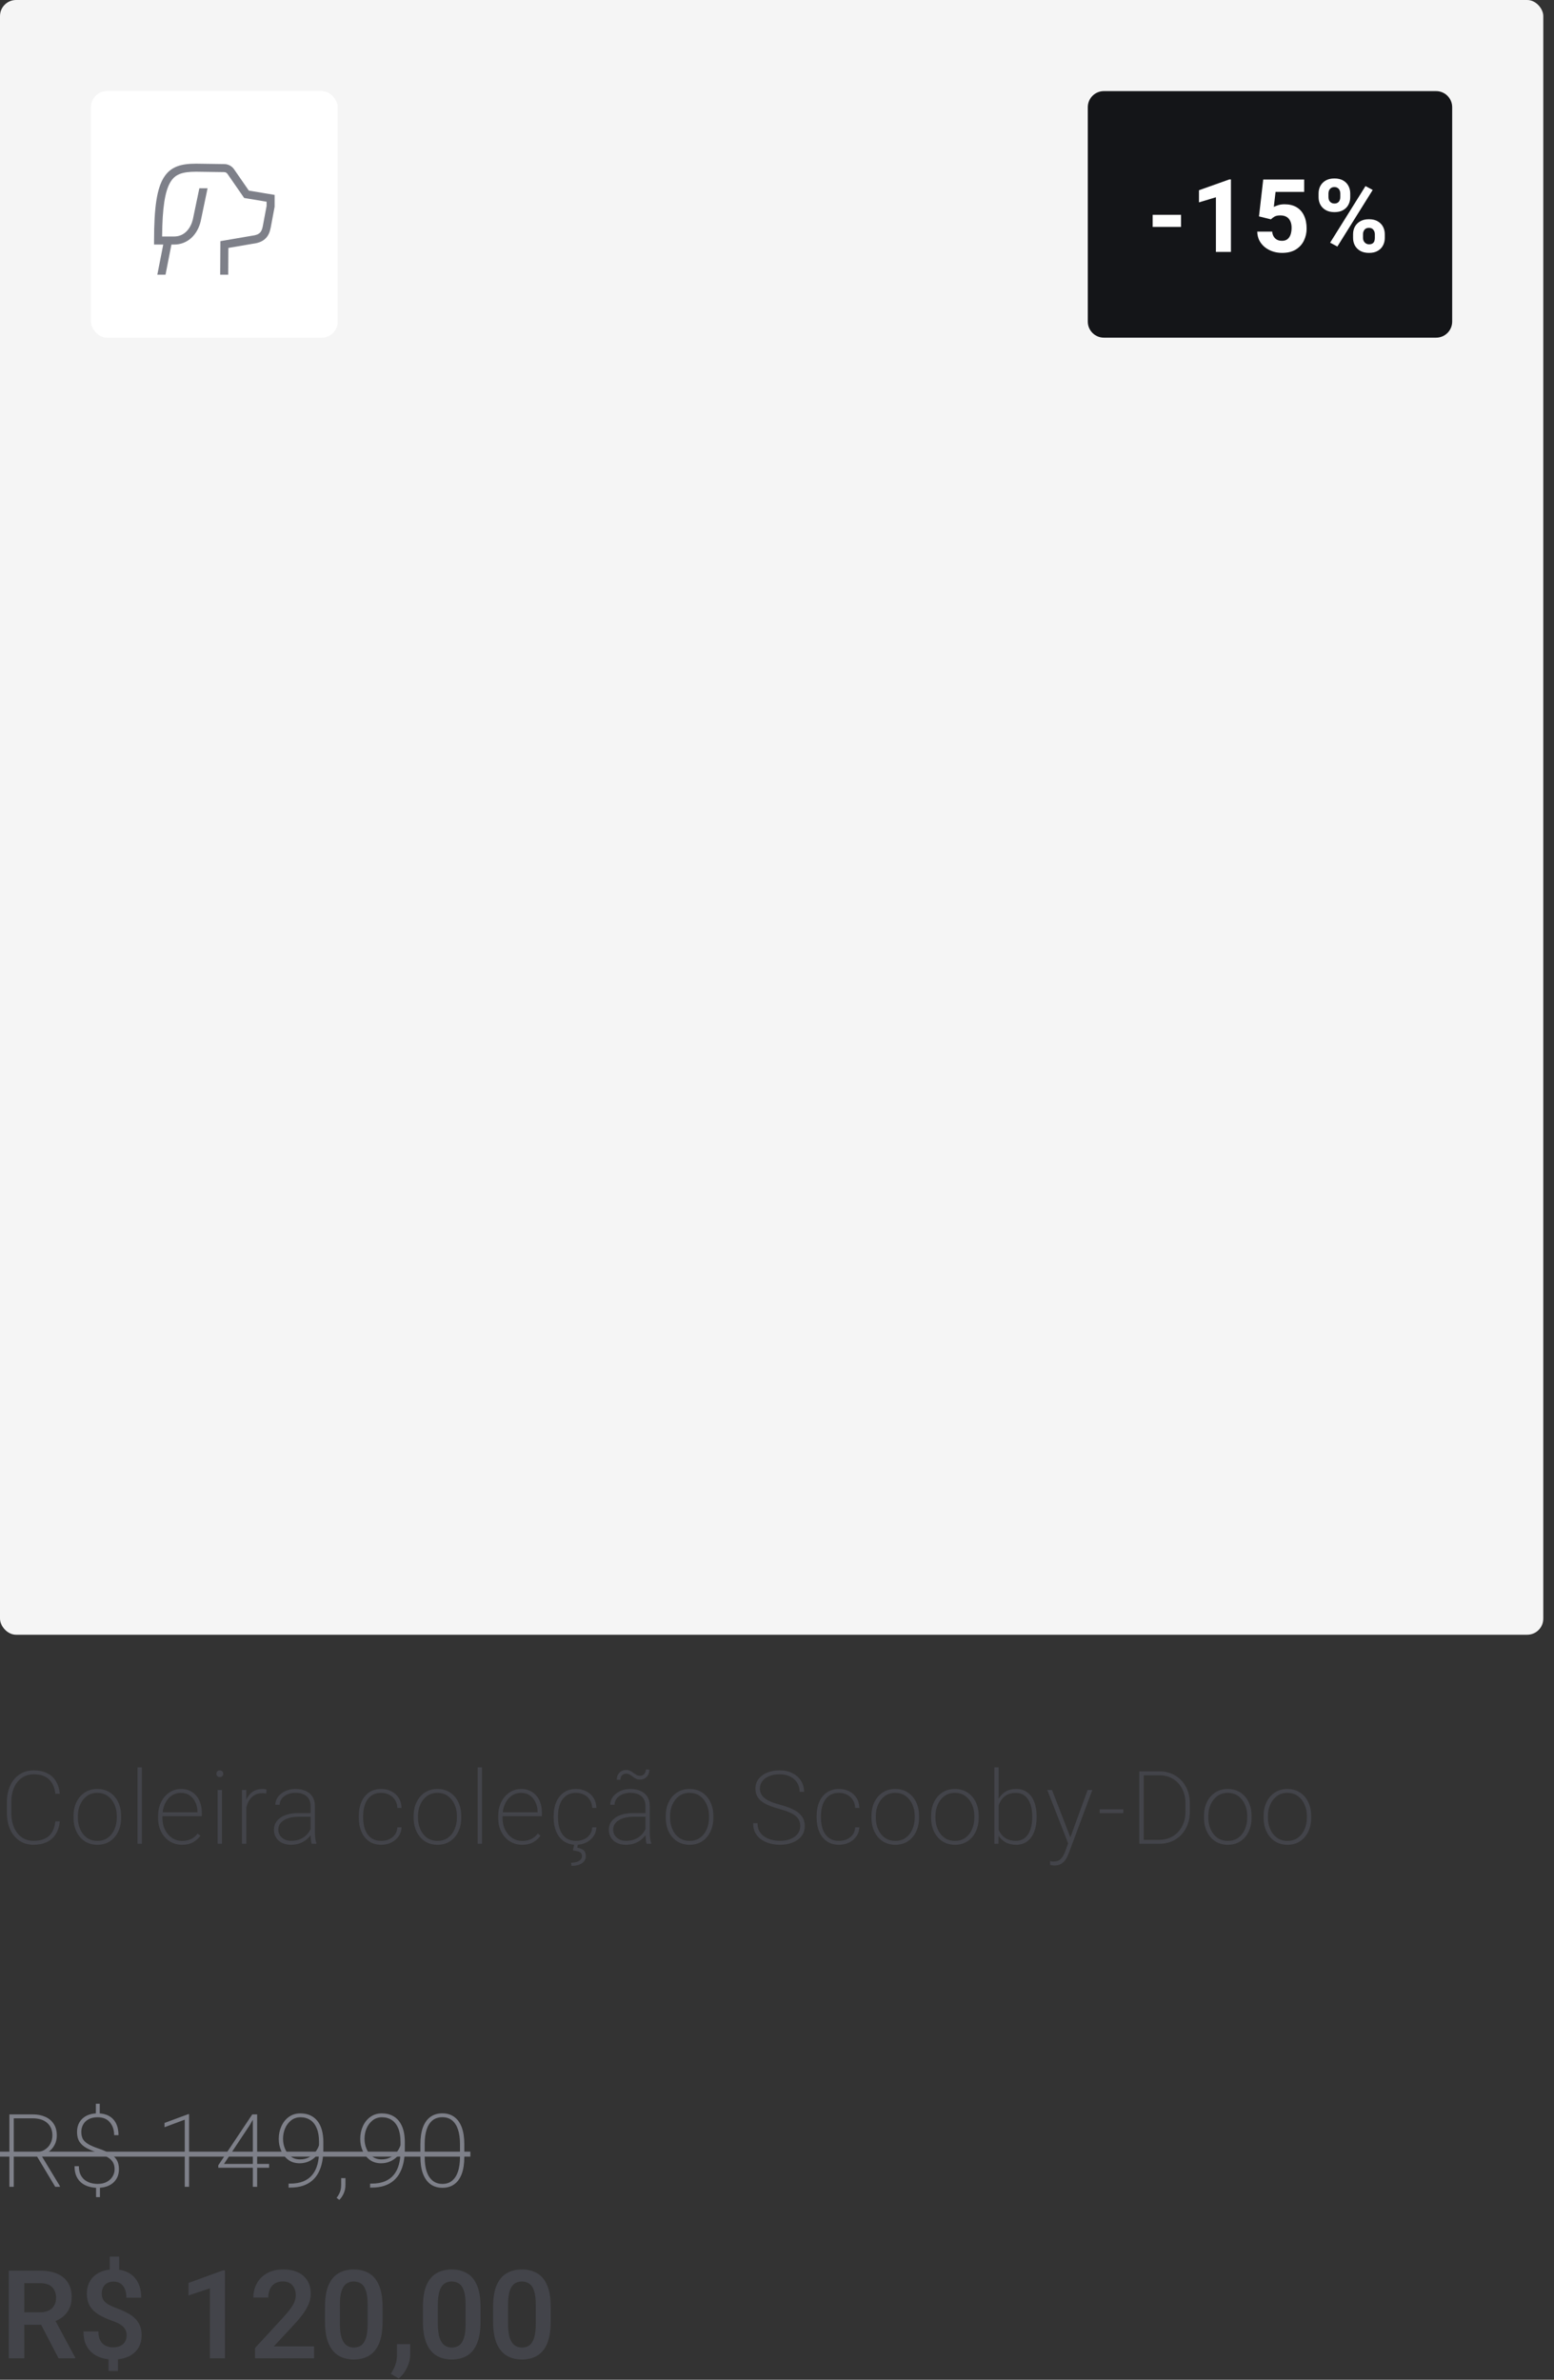 <svg width="290" height="444" viewBox="0 0 290 444" fill="none" xmlns="http://www.w3.org/2000/svg">
<rect x="0" y="0" width="290" height="444" fill="#333333" stroke="none"/>
<rect width="288" height="305" rx="3" fill="#F5F5F5"/>
<path d="M11.161 339.825C11.068 340.765 10.814 341.56 10.4 342.209C9.986 342.859 9.429 343.351 8.73 343.685C8.037 344.019 7.215 344.186 6.262 344.186C5.254 344.186 4.376 343.935 3.627 343.434C2.885 342.933 2.307 342.231 1.893 341.328C1.484 340.425 1.28 339.374 1.28 338.174V336.318C1.28 335.118 1.484 334.07 1.893 333.173C2.307 332.27 2.891 331.568 3.646 331.067C4.401 330.56 5.288 330.307 6.309 330.307C7.236 330.307 8.047 330.474 8.739 330.808C9.438 331.135 9.992 331.624 10.4 332.273C10.814 332.923 11.068 333.721 11.161 334.667H10.335C10.199 333.498 9.797 332.601 9.129 331.977C8.467 331.352 7.527 331.04 6.309 331.04C5.455 331.04 4.713 331.259 4.082 331.698C3.451 332.137 2.963 332.75 2.616 333.535C2.276 334.321 2.106 335.242 2.106 336.3V338.174C2.106 339.213 2.273 340.131 2.607 340.929C2.947 341.721 3.426 342.339 4.045 342.785C4.67 343.23 5.409 343.453 6.262 343.453C7.079 343.453 7.771 343.323 8.34 343.063C8.916 342.797 9.367 342.395 9.695 341.857C10.029 341.319 10.242 340.642 10.335 339.825H11.161ZM13.725 338.805C13.725 337.827 13.911 336.962 14.282 336.207C14.653 335.452 15.169 334.859 15.831 334.426C16.499 333.993 17.275 333.776 18.16 333.776C19.057 333.776 19.836 333.993 20.498 334.426C21.166 334.859 21.682 335.452 22.047 336.207C22.418 336.962 22.604 337.827 22.604 338.805V339.157C22.604 340.128 22.418 340.994 22.047 341.755C21.682 342.516 21.169 343.112 20.507 343.545C19.845 343.972 19.069 344.186 18.178 344.186C17.288 344.186 16.509 343.972 15.841 343.545C15.172 343.112 14.653 342.516 14.282 341.755C13.911 340.994 13.725 340.128 13.725 339.157V338.805ZM14.532 339.157C14.532 339.918 14.675 340.626 14.959 341.282C15.244 341.937 15.655 342.466 16.193 342.868C16.737 343.264 17.399 343.462 18.178 343.462C18.951 343.462 19.607 343.264 20.145 342.868C20.683 342.466 21.091 341.937 21.37 341.282C21.654 340.626 21.797 339.918 21.797 339.157V338.805C21.797 338.05 21.654 337.348 21.37 336.699C21.085 336.043 20.674 335.514 20.136 335.112C19.598 334.704 18.939 334.5 18.16 334.5C17.393 334.5 16.737 334.704 16.193 335.112C15.655 335.514 15.244 336.043 14.959 336.699C14.675 337.348 14.532 338.05 14.532 338.805V339.157ZM26.476 344H25.669V329.75H26.476V344ZM33.958 344.186C33.117 344.186 32.359 343.975 31.685 343.555C31.011 343.128 30.479 342.54 30.089 341.792C29.7 341.044 29.505 340.19 29.505 339.231V338.823C29.505 337.821 29.7 336.94 30.089 336.179C30.479 335.418 30.995 334.828 31.639 334.407C32.288 333.987 32.996 333.776 33.763 333.776C34.561 333.776 35.251 333.965 35.832 334.342C36.42 334.72 36.871 335.242 37.187 335.91C37.502 336.572 37.66 337.342 37.66 338.22V338.851H30.006V338.127H36.853V338.007C36.846 337.388 36.72 336.813 36.472 336.281C36.231 335.749 35.882 335.319 35.424 334.992C34.972 334.664 34.419 334.5 33.763 334.5C33.083 334.5 32.483 334.689 31.963 335.066C31.444 335.443 31.039 335.96 30.748 336.615C30.457 337.265 30.312 338.001 30.312 338.823V339.231C30.312 340.017 30.47 340.731 30.785 341.375C31.107 342.012 31.543 342.522 32.093 342.905C32.644 343.283 33.275 343.471 33.986 343.471C34.567 343.471 35.096 343.369 35.572 343.165C36.055 342.961 36.491 342.605 36.88 342.098L37.4 342.488C37.072 342.964 36.63 343.366 36.073 343.694C35.517 344.022 34.812 344.186 33.958 344.186ZM41.421 344H40.614V333.962H41.421V344ZM40.382 330.947C40.382 330.767 40.441 330.616 40.558 330.492C40.676 330.368 40.831 330.307 41.022 330.307C41.208 330.307 41.359 330.368 41.477 330.492C41.6 330.616 41.662 330.767 41.662 330.947C41.662 331.114 41.6 331.259 41.477 331.383C41.359 331.5 41.208 331.559 41.022 331.559C40.831 331.559 40.676 331.5 40.558 331.383C40.441 331.259 40.382 331.114 40.382 330.947ZM45.962 344H45.155V333.962H45.953L45.962 335.669V344ZM49.691 334.611C49.58 334.593 49.466 334.58 49.348 334.574C49.237 334.562 49.119 334.556 48.995 334.556C48.297 334.556 47.715 334.732 47.251 335.084C46.788 335.431 46.435 335.901 46.194 336.495C45.959 337.082 45.835 337.735 45.823 338.452L45.452 338.545C45.452 337.636 45.578 336.822 45.832 336.105C46.092 335.388 46.484 334.822 47.01 334.407C47.536 333.987 48.204 333.776 49.014 333.776C49.156 333.776 49.292 333.789 49.422 333.813C49.552 333.832 49.654 333.857 49.728 333.888L49.691 334.611ZM57.962 336.977C57.962 336.198 57.717 335.589 57.229 335.149C56.74 334.71 56.041 334.491 55.132 334.491C54.575 334.491 54.071 334.59 53.62 334.788C53.174 334.986 52.825 335.255 52.571 335.595C52.318 335.935 52.191 336.312 52.191 336.727L51.384 336.717C51.384 336.204 51.542 335.725 51.857 335.279C52.179 334.834 52.624 334.472 53.193 334.194C53.762 333.916 54.418 333.776 55.16 333.776C55.865 333.776 56.489 333.897 57.034 334.138C57.578 334.373 58.002 334.729 58.305 335.205C58.614 335.681 58.769 336.278 58.769 336.996V341.94C58.769 342.293 58.793 342.655 58.843 343.026C58.892 343.391 58.96 343.681 59.047 343.898V344H58.166C58.098 343.771 58.045 343.487 58.008 343.146C57.977 342.806 57.962 342.475 57.962 342.154V336.977ZM58.221 338.962H55.828C54.609 338.962 53.654 339.182 52.961 339.621C52.275 340.06 51.931 340.642 51.931 341.365C51.931 341.94 52.151 342.432 52.59 342.84C53.035 343.249 53.623 343.453 54.353 343.453C55.014 343.453 55.599 343.338 56.106 343.109C56.613 342.874 57.037 342.559 57.377 342.163C57.723 341.767 57.974 341.316 58.129 340.809L58.481 341.356C58.382 341.684 58.221 342.015 57.999 342.349C57.776 342.676 57.488 342.979 57.136 343.258C56.789 343.536 56.378 343.762 55.902 343.935C55.432 344.102 54.894 344.186 54.288 344.186C53.651 344.186 53.094 344.068 52.618 343.833C52.142 343.592 51.773 343.261 51.514 342.84C51.254 342.414 51.124 341.934 51.124 341.402C51.124 340.456 51.532 339.698 52.349 339.129C53.171 338.56 54.3 338.276 55.735 338.276H58.203L58.221 338.962ZM71.153 343.462C71.648 343.462 72.115 343.372 72.554 343.193C72.999 343.007 73.367 342.726 73.658 342.349C73.954 341.971 74.121 341.498 74.159 340.929H74.938C74.907 341.585 74.715 342.157 74.363 342.646C74.01 343.134 73.552 343.514 72.99 343.787C72.433 344.053 71.821 344.186 71.153 344.186C70.25 344.186 69.486 343.969 68.861 343.536C68.237 343.097 67.763 342.5 67.442 341.746C67.12 340.991 66.959 340.134 66.959 339.176V338.786C66.959 337.821 67.12 336.965 67.442 336.216C67.763 335.462 68.234 334.868 68.852 334.435C69.477 333.996 70.237 333.776 71.134 333.776C71.821 333.776 72.445 333.916 73.008 334.194C73.571 334.466 74.026 334.868 74.372 335.4C74.718 335.926 74.907 336.563 74.938 337.311H74.159C74.128 336.705 73.97 336.195 73.686 335.78C73.407 335.36 73.042 335.041 72.591 334.825C72.145 334.608 71.66 334.5 71.134 334.5C70.349 334.5 69.706 334.698 69.204 335.094C68.71 335.483 68.345 336.003 68.11 336.652C67.881 337.302 67.766 338.013 67.766 338.786V339.176C67.766 339.949 67.881 340.663 68.11 341.319C68.345 341.968 68.71 342.488 69.204 342.877C69.706 343.267 70.355 343.462 71.153 343.462ZM77.196 338.805C77.196 337.827 77.382 336.962 77.753 336.207C78.124 335.452 78.641 334.859 79.302 334.426C79.97 333.993 80.746 333.776 81.631 333.776C82.528 333.776 83.307 333.993 83.969 334.426C84.637 334.859 85.153 335.452 85.518 336.207C85.889 336.962 86.075 337.827 86.075 338.805V339.157C86.075 340.128 85.889 340.994 85.518 341.755C85.153 342.516 84.64 343.112 83.978 343.545C83.316 343.972 82.54 344.186 81.65 344.186C80.759 344.186 79.98 343.972 79.312 343.545C78.644 343.112 78.124 342.516 77.753 341.755C77.382 340.994 77.196 340.128 77.196 339.157V338.805ZM78.004 339.157C78.004 339.918 78.146 340.626 78.43 341.282C78.715 341.937 79.126 342.466 79.664 342.868C80.208 343.264 80.87 343.462 81.65 343.462C82.423 343.462 83.078 343.264 83.616 342.868C84.154 342.466 84.563 341.937 84.841 341.282C85.125 340.626 85.268 339.918 85.268 339.157V338.805C85.268 338.05 85.125 337.348 84.841 336.699C84.556 336.043 84.145 335.514 83.607 335.112C83.069 334.704 82.41 334.5 81.631 334.5C80.864 334.5 80.208 334.704 79.664 335.112C79.126 335.514 78.715 336.043 78.43 336.699C78.146 337.348 78.004 338.05 78.004 338.805V339.157ZM89.948 344H89.14V329.75H89.948V344ZM97.429 344.186C96.588 344.186 95.83 343.975 95.156 343.555C94.482 343.128 93.95 342.54 93.561 341.792C93.171 341.044 92.976 340.19 92.976 339.231V338.823C92.976 337.821 93.171 336.94 93.561 336.179C93.95 335.418 94.467 334.828 95.11 334.407C95.759 333.987 96.467 333.776 97.234 333.776C98.032 333.776 98.722 333.965 99.303 334.342C99.891 334.72 100.342 335.242 100.658 335.91C100.973 336.572 101.131 337.342 101.131 338.22V338.851H93.477V338.127H100.324V338.007C100.318 337.388 100.191 336.813 99.943 336.281C99.702 335.749 99.353 335.319 98.895 334.992C98.444 334.664 97.89 334.5 97.234 334.5C96.554 334.5 95.954 334.689 95.434 335.066C94.915 335.443 94.51 335.96 94.219 336.615C93.928 337.265 93.783 338.001 93.783 338.823V339.231C93.783 340.017 93.941 340.731 94.256 341.375C94.578 342.012 95.014 342.522 95.564 342.905C96.115 343.283 96.746 343.471 97.457 343.471C98.038 343.471 98.567 343.369 99.043 343.165C99.526 342.961 99.962 342.605 100.352 342.098L100.871 342.488C100.543 342.964 100.101 343.366 99.544 343.694C98.988 344.022 98.283 344.186 97.429 344.186ZM107.518 343.462C108.013 343.462 108.479 343.372 108.919 343.193C109.364 343.007 109.732 342.726 110.023 342.349C110.319 341.971 110.486 341.498 110.524 340.929H111.303C111.272 341.585 111.08 342.157 110.728 342.646C110.375 343.134 109.917 343.514 109.355 343.787C108.798 344.053 108.186 344.186 107.518 344.186C106.615 344.186 105.851 343.969 105.226 343.536C104.602 343.097 104.128 342.5 103.807 341.746C103.485 340.991 103.324 340.134 103.324 339.176V338.786C103.324 337.821 103.485 336.965 103.807 336.216C104.128 335.462 104.598 334.868 105.217 334.435C105.842 333.996 106.602 333.776 107.499 333.776C108.186 333.776 108.81 333.916 109.373 334.194C109.936 334.466 110.391 334.868 110.737 335.4C111.083 335.926 111.272 336.563 111.303 337.311H110.524C110.493 336.705 110.335 336.195 110.05 335.78C109.772 335.36 109.407 335.041 108.956 334.825C108.51 334.608 108.025 334.5 107.499 334.5C106.714 334.5 106.07 334.698 105.569 335.094C105.075 335.483 104.71 336.003 104.475 336.652C104.246 337.302 104.132 338.013 104.132 338.786V339.176C104.132 339.949 104.246 340.663 104.475 341.319C104.71 341.968 105.075 342.488 105.569 342.877C106.07 343.267 106.72 343.462 107.518 343.462ZM107.842 344.093L107.731 344.742C108.133 344.792 108.498 344.928 108.826 345.15C109.154 345.373 109.318 345.763 109.318 346.319C109.318 346.864 109.079 347.3 108.603 347.627C108.133 347.961 107.478 348.128 106.636 348.128L106.571 347.544C106.893 347.544 107.208 347.501 107.518 347.414C107.827 347.334 108.084 347.204 108.288 347.024C108.498 346.845 108.603 346.613 108.603 346.329C108.603 345.945 108.461 345.682 108.176 345.54C107.898 345.404 107.478 345.305 106.915 345.243L107.165 344.093H107.842ZM120.454 336.977C120.454 336.198 120.21 335.589 119.722 335.149C119.233 334.71 118.534 334.491 117.625 334.491C117.068 334.491 116.564 334.59 116.113 334.788C115.667 334.986 115.318 335.255 115.064 335.595C114.811 335.935 114.684 336.312 114.684 336.727L113.877 336.717C113.877 336.204 114.035 335.725 114.35 335.279C114.672 334.834 115.117 334.472 115.686 334.194C116.255 333.916 116.91 333.776 117.653 333.776C118.358 333.776 118.982 333.897 119.527 334.138C120.071 334.373 120.495 334.729 120.798 335.205C121.107 335.681 121.262 336.278 121.262 336.996V341.94C121.262 342.293 121.286 342.655 121.336 343.026C121.385 343.391 121.453 343.681 121.54 343.898V344H120.659C120.591 343.771 120.538 343.487 120.501 343.146C120.47 342.806 120.454 342.475 120.454 342.154V336.977ZM120.714 338.962H118.321C117.102 338.962 116.147 339.182 115.454 339.621C114.767 340.06 114.424 340.642 114.424 341.365C114.424 341.94 114.644 342.432 115.083 342.84C115.528 343.249 116.116 343.453 116.846 343.453C117.507 343.453 118.092 343.338 118.599 343.109C119.106 342.874 119.53 342.559 119.87 342.163C120.216 341.767 120.467 341.316 120.621 340.809L120.974 341.356C120.875 341.684 120.714 342.015 120.492 342.349C120.269 342.676 119.981 342.979 119.629 343.258C119.282 343.536 118.871 343.762 118.395 343.935C117.925 344.102 117.387 344.186 116.781 344.186C116.144 344.186 115.587 344.068 115.111 343.833C114.634 343.592 114.266 343.261 114.007 342.84C113.747 342.414 113.617 341.934 113.617 341.402C113.617 340.456 114.025 339.698 114.842 339.129C115.664 338.56 116.793 338.276 118.228 338.276H120.696L120.714 338.962ZM121.187 330.167C121.187 330.539 121.11 330.863 120.955 331.142C120.807 331.414 120.603 331.63 120.343 331.791C120.083 331.946 119.793 332.023 119.471 332.023C119.137 332.023 118.862 331.967 118.645 331.856C118.435 331.745 118.243 331.618 118.07 331.476C117.903 331.333 117.724 331.207 117.532 331.095C117.347 330.984 117.118 330.928 116.846 330.928C116.549 330.928 116.295 331.027 116.085 331.225C115.881 331.417 115.779 331.695 115.779 332.06L115.101 332.042C115.101 331.677 115.179 331.358 115.333 331.086C115.488 330.814 115.695 330.604 115.955 330.455C116.215 330.307 116.505 330.232 116.827 330.232C117.136 330.232 117.399 330.288 117.616 330.399C117.832 330.505 118.03 330.631 118.209 330.78C118.395 330.922 118.584 331.049 118.775 331.16C118.967 331.265 119.19 331.318 119.443 331.318C119.74 331.318 119.994 331.213 120.204 331.002C120.414 330.792 120.519 330.505 120.519 330.14L121.187 330.167ZM124.244 338.805C124.244 337.827 124.429 336.962 124.8 336.207C125.171 335.452 125.688 334.859 126.35 334.426C127.018 333.993 127.794 333.776 128.678 333.776C129.575 333.776 130.354 333.993 131.016 334.426C131.684 334.859 132.201 335.452 132.565 336.207C132.937 336.962 133.122 337.827 133.122 338.805V339.157C133.122 340.128 132.937 340.994 132.565 341.755C132.201 342.516 131.687 343.112 131.025 343.545C130.364 343.972 129.587 344.186 128.697 344.186C127.806 344.186 127.027 343.972 126.359 343.545C125.691 343.112 125.171 342.516 124.8 341.755C124.429 340.994 124.244 340.128 124.244 339.157V338.805ZM125.051 339.157C125.051 339.918 125.193 340.626 125.478 341.282C125.762 341.937 126.173 342.466 126.711 342.868C127.256 343.264 127.918 343.462 128.697 343.462C129.47 343.462 130.126 343.264 130.664 342.868C131.202 342.466 131.61 341.937 131.888 341.282C132.173 340.626 132.315 339.918 132.315 339.157V338.805C132.315 338.05 132.173 337.348 131.888 336.699C131.604 336.043 131.192 335.514 130.654 335.112C130.116 334.704 129.458 334.5 128.678 334.5C127.911 334.5 127.256 334.704 126.711 335.112C126.173 335.514 125.762 336.043 125.478 336.699C125.193 337.348 125.051 338.05 125.051 338.805V339.157ZM149.338 340.716C149.338 340.184 149.214 339.729 148.967 339.352C148.725 338.969 148.317 338.632 147.742 338.341C147.167 338.044 146.391 337.763 145.413 337.497C144.733 337.305 144.118 337.101 143.567 336.884C143.023 336.662 142.556 336.408 142.166 336.124C141.783 335.833 141.489 335.493 141.285 335.103C141.081 334.707 140.979 334.24 140.979 333.702C140.979 333.009 141.174 332.41 141.563 331.902C141.953 331.395 142.488 331.002 143.168 330.724C143.849 330.446 144.622 330.307 145.488 330.307C146.397 330.307 147.192 330.48 147.872 330.826C148.558 331.173 149.093 331.649 149.477 332.255C149.86 332.855 150.052 333.541 150.052 334.314H149.226C149.226 333.69 149.075 333.13 148.772 332.635C148.469 332.14 148.039 331.751 147.482 331.466C146.926 331.182 146.261 331.04 145.488 331.04C144.69 331.04 144.016 331.163 143.465 331.411C142.921 331.652 142.507 331.973 142.222 332.375C141.944 332.771 141.805 333.207 141.805 333.684C141.805 334.135 141.919 334.543 142.148 334.908C142.377 335.273 142.769 335.607 143.326 335.91C143.889 336.207 144.668 336.485 145.664 336.745C146.585 336.993 147.383 337.283 148.057 337.617C148.732 337.945 149.251 338.356 149.616 338.851C149.987 339.34 150.173 339.955 150.173 340.697C150.173 341.433 149.969 342.064 149.56 342.59C149.152 343.109 148.599 343.505 147.9 343.777C147.207 344.049 146.428 344.186 145.562 344.186C144.974 344.186 144.384 344.114 143.79 343.972C143.196 343.824 142.655 343.592 142.166 343.276C141.678 342.961 141.285 342.547 140.988 342.033C140.691 341.52 140.543 340.895 140.543 340.159H141.369C141.369 340.784 141.495 341.306 141.749 341.727C142.002 342.148 142.336 342.485 142.751 342.738C143.165 342.992 143.617 343.174 144.105 343.286C144.6 343.397 145.086 343.453 145.562 343.453C146.31 343.453 146.966 343.338 147.529 343.109C148.098 342.874 148.54 342.553 148.855 342.145C149.177 341.736 149.338 341.26 149.338 340.716ZM156.587 343.462C157.082 343.462 157.549 343.372 157.988 343.193C158.434 343.007 158.802 342.726 159.092 342.349C159.389 341.971 159.556 341.498 159.593 340.929H160.373C160.342 341.585 160.15 342.157 159.797 342.646C159.445 343.134 158.987 343.514 158.424 343.787C157.868 344.053 157.255 344.186 156.587 344.186C155.684 344.186 154.921 343.969 154.296 343.536C153.671 343.097 153.198 342.5 152.877 341.746C152.555 340.991 152.394 340.134 152.394 339.176V338.786C152.394 337.821 152.555 336.965 152.877 336.216C153.198 335.462 153.668 334.868 154.287 334.435C154.911 333.996 155.672 333.776 156.569 333.776C157.255 333.776 157.88 333.916 158.443 334.194C159.006 334.466 159.46 334.868 159.807 335.4C160.153 335.926 160.342 336.563 160.373 337.311H159.593C159.562 336.705 159.405 336.195 159.12 335.78C158.842 335.36 158.477 335.041 158.025 334.825C157.58 334.608 157.095 334.5 156.569 334.5C155.783 334.5 155.14 334.698 154.639 335.094C154.144 335.483 153.78 336.003 153.544 336.652C153.316 337.302 153.201 338.013 153.201 338.786V339.176C153.201 339.949 153.316 340.663 153.544 341.319C153.78 341.968 154.144 342.488 154.639 342.877C155.14 343.267 155.79 343.462 156.587 343.462ZM162.631 338.805C162.631 337.827 162.817 336.962 163.188 336.207C163.559 335.452 164.075 334.859 164.737 334.426C165.405 333.993 166.181 333.776 167.066 333.776C167.962 333.776 168.742 333.993 169.404 334.426C170.072 334.859 170.588 335.452 170.953 336.207C171.324 336.962 171.51 337.827 171.51 338.805V339.157C171.51 340.128 171.324 340.994 170.953 341.755C170.588 342.516 170.075 343.112 169.413 343.545C168.751 343.972 167.975 344.186 167.084 344.186C166.194 344.186 165.414 343.972 164.746 343.545C164.078 343.112 163.559 342.516 163.188 341.755C162.817 340.994 162.631 340.128 162.631 339.157V338.805ZM163.438 339.157C163.438 339.918 163.58 340.626 163.865 341.282C164.149 341.937 164.561 342.466 165.099 342.868C165.643 343.264 166.305 343.462 167.084 343.462C167.857 343.462 168.513 343.264 169.051 342.868C169.589 342.466 169.997 341.937 170.276 341.282C170.56 340.626 170.702 339.918 170.702 339.157V338.805C170.702 338.05 170.56 337.348 170.276 336.699C169.991 336.043 169.58 335.514 169.042 335.112C168.504 334.704 167.845 334.5 167.066 334.5C166.299 334.5 165.643 334.704 165.099 335.112C164.561 335.514 164.149 336.043 163.865 336.699C163.58 337.348 163.438 338.05 163.438 338.805V339.157ZM173.759 338.805C173.759 337.827 173.944 336.962 174.315 336.207C174.686 335.452 175.203 334.859 175.865 334.426C176.533 333.993 177.309 333.776 178.193 333.776C179.09 333.776 179.869 333.993 180.531 334.426C181.199 334.859 181.716 335.452 182.08 336.207C182.452 336.962 182.637 337.827 182.637 338.805V339.157C182.637 340.128 182.452 340.994 182.08 341.755C181.716 342.516 181.202 343.112 180.54 343.545C179.879 343.972 179.102 344.186 178.212 344.186C177.321 344.186 176.542 343.972 175.874 343.545C175.206 343.112 174.686 342.516 174.315 341.755C173.944 340.994 173.759 340.128 173.759 339.157V338.805ZM174.566 339.157C174.566 339.918 174.708 340.626 174.993 341.282C175.277 341.937 175.688 342.466 176.226 342.868C176.771 343.264 177.433 343.462 178.212 343.462C178.985 343.462 179.641 343.264 180.179 342.868C180.717 342.466 181.125 341.937 181.403 341.282C181.688 340.626 181.83 339.918 181.83 339.157V338.805C181.83 338.05 181.688 337.348 181.403 336.699C181.119 336.043 180.707 335.514 180.169 335.112C179.631 334.704 178.973 334.5 178.193 334.5C177.426 334.5 176.771 334.704 176.226 335.112C175.688 335.514 175.277 336.043 174.993 336.699C174.708 337.348 174.566 338.05 174.566 338.805V339.157ZM186.361 329.75V342.052L186.334 344H185.564V329.75H186.361ZM193.449 339.074C193.449 340.088 193.301 340.979 193.004 341.746C192.707 342.513 192.274 343.112 191.705 343.545C191.136 343.972 190.453 344.186 189.655 344.186C188.876 344.186 188.211 344.034 187.66 343.731C187.11 343.422 186.671 343.007 186.343 342.488C186.021 341.968 185.808 341.39 185.703 340.753V337.45C185.839 336.733 186.071 336.099 186.399 335.548C186.726 334.998 187.156 334.565 187.688 334.25C188.226 333.934 188.876 333.776 189.636 333.776C190.447 333.776 191.133 333.984 191.696 334.398C192.265 334.812 192.698 335.403 192.995 336.17C193.298 336.931 193.449 337.834 193.449 338.879V339.074ZM192.633 338.879C192.633 338.044 192.522 337.299 192.299 336.643C192.082 335.981 191.745 335.462 191.288 335.084C190.836 334.701 190.252 334.509 189.534 334.509C188.953 334.509 188.461 334.605 188.059 334.797C187.663 334.989 187.336 335.239 187.076 335.548C186.822 335.851 186.624 336.179 186.482 336.532C186.34 336.884 186.235 337.218 186.167 337.534V340.744C186.272 341.232 186.463 341.681 186.742 342.089C187.02 342.497 187.391 342.828 187.855 343.082C188.319 343.329 188.885 343.453 189.553 343.453C190.258 343.453 190.836 343.261 191.288 342.877C191.745 342.494 192.082 341.974 192.299 341.319C192.522 340.663 192.633 339.915 192.633 339.074V338.879ZM202.972 333.962H203.844L199.493 345.642C199.406 345.859 199.301 346.106 199.178 346.384C199.054 346.663 198.89 346.929 198.686 347.182C198.488 347.436 198.231 347.643 197.916 347.804C197.607 347.971 197.223 348.054 196.765 348.054C196.691 348.054 196.602 348.048 196.496 348.036C196.391 348.023 196.289 348.008 196.19 347.989C196.091 347.977 196.017 347.961 195.968 347.943L195.958 347.247C196.039 347.266 196.147 347.281 196.283 347.293C196.425 347.312 196.524 347.321 196.58 347.321C197.192 347.321 197.659 347.151 197.981 346.811C198.309 346.471 198.578 346.004 198.788 345.41L199.669 343.017L202.972 333.962ZM199.818 342.998L200.04 343.824L199.437 344.195L195.439 333.962H196.32L199.818 342.998ZM209.628 338.285H205.221V337.571H209.628V338.285ZM213.157 344L213.176 343.267H216.33C217.301 343.267 218.152 343.041 218.881 342.59C219.617 342.138 220.193 341.517 220.607 340.725C221.021 339.927 221.229 339.009 221.229 337.97V336.495C221.229 335.449 221.021 334.534 220.607 333.749C220.193 332.957 219.621 332.338 218.891 331.893C218.161 331.448 217.32 331.225 216.367 331.225H213.102V330.492H216.367C217.462 330.492 218.436 330.746 219.29 331.253C220.143 331.754 220.814 332.456 221.303 333.359C221.798 334.262 222.045 335.316 222.045 336.522V337.97C222.045 339.176 221.798 340.23 221.303 341.133C220.814 342.036 220.14 342.741 219.28 343.249C218.427 343.75 217.443 344 216.33 344H213.157ZM213.436 344H212.61V330.492H213.436V344ZM224.684 338.805C224.684 337.827 224.869 336.962 225.241 336.207C225.612 335.452 226.128 334.859 226.79 334.426C227.458 333.993 228.234 333.776 229.118 333.776C230.015 333.776 230.795 333.993 231.456 334.426C232.124 334.859 232.641 335.452 233.006 336.207C233.377 336.962 233.562 337.827 233.562 338.805V339.157C233.562 340.128 233.377 340.994 233.006 341.755C232.641 342.516 232.127 343.112 231.466 343.545C230.804 343.972 230.028 344.186 229.137 344.186C228.246 344.186 227.467 343.972 226.799 343.545C226.131 343.112 225.612 342.516 225.241 341.755C224.869 340.994 224.684 340.128 224.684 339.157V338.805ZM225.491 339.157C225.491 339.918 225.633 340.626 225.918 341.282C226.202 341.937 226.614 342.466 227.152 342.868C227.696 343.264 228.358 343.462 229.137 343.462C229.91 343.462 230.566 343.264 231.104 342.868C231.642 342.466 232.05 341.937 232.328 341.282C232.613 340.626 232.755 339.918 232.755 339.157V338.805C232.755 338.05 232.613 337.348 232.328 336.699C232.044 336.043 231.633 335.514 231.095 335.112C230.556 334.704 229.898 334.5 229.118 334.5C228.352 334.5 227.696 334.704 227.152 335.112C226.614 335.514 226.202 336.043 225.918 336.699C225.633 337.348 225.491 338.05 225.491 338.805V339.157ZM235.812 338.805C235.812 337.827 235.997 336.962 236.368 336.207C236.739 335.452 237.256 334.859 237.917 334.426C238.585 333.993 239.362 333.776 240.246 333.776C241.143 333.776 241.922 333.993 242.584 334.426C243.252 334.859 243.768 335.452 244.133 336.207C244.504 336.962 244.69 337.827 244.69 338.805V339.157C244.69 340.128 244.504 340.994 244.133 341.755C243.768 342.516 243.255 343.112 242.593 343.545C241.931 343.972 241.155 344.186 240.265 344.186C239.374 344.186 238.595 343.972 237.927 343.545C237.259 343.112 236.739 342.516 236.368 341.755C235.997 340.994 235.812 340.128 235.812 339.157V338.805ZM236.619 339.157C236.619 339.918 236.761 340.626 237.045 341.282C237.33 341.937 237.741 342.466 238.279 342.868C238.824 343.264 239.485 343.462 240.265 343.462C241.038 343.462 241.693 343.264 242.231 342.868C242.77 342.466 243.178 341.937 243.456 341.282C243.741 340.626 243.883 339.918 243.883 339.157V338.805C243.883 338.05 243.741 337.348 243.456 336.699C243.172 336.043 242.76 335.514 242.222 335.112C241.684 334.704 241.025 334.5 240.246 334.5C239.479 334.5 238.824 334.704 238.279 335.112C237.741 335.514 237.33 336.043 237.045 336.699C236.761 337.348 236.619 338.05 236.619 338.805V339.157Z" fill="#43444A"/>
<path d="M6.095 394.492C6.992 394.492 7.778 394.644 8.452 394.947C9.132 395.25 9.661 395.695 10.038 396.283C10.415 396.864 10.604 397.578 10.604 398.426C10.604 399.075 10.465 399.663 10.187 400.188C9.914 400.708 9.54 401.141 9.064 401.487C8.588 401.827 8.05 402.053 7.45 402.165L7.106 402.294H2.18L2.162 401.562H6.448C7.19 401.562 7.805 401.413 8.294 401.116C8.789 400.813 9.16 400.424 9.407 399.947C9.655 399.465 9.778 398.958 9.778 398.426C9.778 397.43 9.454 396.648 8.804 396.079C8.155 395.51 7.252 395.225 6.095 395.225H2.57V408H1.753V394.492H6.095ZM6.708 402.007L7.617 401.988L11.179 407.87V408H10.307L6.708 402.007ZM18.614 394.78H17.891V392.507H18.614V394.78ZM18.651 409.93H17.928V407.731H18.651V409.93ZM21.388 404.734C21.388 404.24 21.289 403.813 21.091 403.454C20.894 403.095 20.56 402.774 20.09 402.489C19.619 402.199 18.976 401.908 18.16 401.617C17.381 401.357 16.706 401.073 16.137 400.764C15.575 400.454 15.139 400.065 14.829 399.595C14.526 399.118 14.375 398.509 14.375 397.767C14.375 397.062 14.532 396.45 14.848 395.93C15.163 395.411 15.609 395.009 16.184 394.724C16.765 394.44 17.445 394.297 18.225 394.297C19.035 394.297 19.731 394.455 20.312 394.771C20.894 395.086 21.339 395.547 21.648 396.153C21.957 396.753 22.112 397.492 22.112 398.37H21.305C21.305 397.418 21.042 396.623 20.516 395.986C19.997 395.349 19.233 395.03 18.225 395.03C17.532 395.03 16.957 395.16 16.499 395.42C16.048 395.674 15.714 396.007 15.497 396.422C15.281 396.83 15.172 397.272 15.172 397.749C15.172 398.231 15.256 398.652 15.423 399.01C15.596 399.363 15.918 399.688 16.388 399.984C16.858 400.281 17.535 400.578 18.42 400.875C19.193 401.135 19.861 401.422 20.424 401.738C20.986 402.047 21.422 402.437 21.732 402.907C22.041 403.377 22.195 403.98 22.195 404.716C22.195 405.439 22.029 406.061 21.695 406.581C21.367 407.1 20.906 407.499 20.312 407.777C19.718 408.056 19.023 408.195 18.225 408.195C17.699 408.195 17.18 408.127 16.666 407.991C16.153 407.855 15.689 407.632 15.275 407.323C14.86 407.007 14.529 406.593 14.282 406.08C14.034 405.56 13.911 404.92 13.911 404.159H14.718C14.718 404.79 14.823 405.319 15.033 405.746C15.244 406.172 15.519 406.513 15.859 406.766C16.205 407.014 16.586 407.193 17 407.304C17.415 407.409 17.823 407.462 18.225 407.462C18.893 407.462 19.462 407.335 19.932 407.082C20.402 406.828 20.761 406.494 21.008 406.08C21.262 405.665 21.388 405.217 21.388 404.734ZM35.285 408H34.478V395.476L30.702 396.886V396.088L35.136 394.446H35.285V408ZM50.216 404.447H40.735V403.992L47.08 394.492H47.776L46.551 396.58L41.801 403.732H50.216V404.447ZM47.989 408H47.182V394.492H47.989V408ZM54.135 407.406C55.112 407.406 55.944 407.264 56.631 406.979C57.317 406.689 57.874 406.278 58.301 405.746C58.727 405.214 59.04 404.58 59.238 403.844C59.436 403.108 59.535 402.294 59.535 401.404V399.613C59.535 398.599 59.392 397.755 59.108 397.081C58.83 396.4 58.431 395.89 57.911 395.55C57.392 395.203 56.779 395.03 56.074 395.03C55.406 395.03 54.828 395.222 54.339 395.605C53.851 395.983 53.473 396.478 53.207 397.09C52.948 397.702 52.818 398.358 52.818 399.057C52.818 399.706 52.941 400.325 53.189 400.912C53.436 401.493 53.795 401.97 54.265 402.341C54.735 402.706 55.307 402.888 55.981 402.888C56.587 402.888 57.119 402.774 57.577 402.545C58.035 402.316 58.418 402.022 58.727 401.664C59.037 401.305 59.272 400.924 59.432 400.522C59.593 400.114 59.677 399.734 59.683 399.381L60.11 399.363C60.11 399.957 60.002 400.513 59.785 401.033C59.575 401.546 59.278 401.998 58.894 402.387C58.511 402.771 58.066 403.071 57.559 403.287C57.051 403.504 56.501 403.612 55.907 403.612C55.091 403.612 54.392 403.402 53.81 402.981C53.235 402.554 52.793 401.994 52.484 401.302C52.175 400.609 52.02 399.867 52.02 399.075C52.02 398.209 52.184 397.418 52.512 396.7C52.839 395.977 53.303 395.398 53.903 394.965C54.509 394.526 55.224 394.307 56.046 394.307C56.745 394.307 57.361 394.427 57.892 394.668C58.431 394.91 58.879 395.262 59.238 395.726C59.603 396.184 59.878 396.743 60.063 397.405C60.249 398.067 60.342 398.819 60.342 399.66V400.949C60.342 401.803 60.271 402.597 60.128 403.333C59.986 404.063 59.76 404.725 59.451 405.319C59.148 405.913 58.752 406.42 58.264 406.84C57.781 407.261 57.197 407.586 56.51 407.814C55.83 408.037 55.038 408.148 54.135 408.148H53.857L53.866 407.406H54.135ZM64.465 407.647C64.465 408.216 64.36 408.739 64.15 409.215C63.939 409.698 63.661 410.109 63.315 410.449L62.814 410.06C63.005 409.812 63.163 409.565 63.287 409.317C63.417 409.076 63.512 408.819 63.574 408.547C63.636 408.281 63.667 407.988 63.667 407.666V406.386H64.465V407.647ZM69.34 407.406C70.317 407.406 71.149 407.264 71.835 406.979C72.522 406.689 73.078 406.278 73.505 405.746C73.932 405.214 74.244 404.58 74.442 403.844C74.64 403.108 74.739 402.294 74.739 401.404V399.613C74.739 398.599 74.597 397.755 74.312 397.081C74.034 396.4 73.635 395.89 73.115 395.55C72.596 395.203 71.984 395.03 71.279 395.03C70.611 395.03 70.032 395.222 69.544 395.605C69.055 395.983 68.678 396.478 68.412 397.09C68.152 397.702 68.022 398.358 68.022 399.057C68.022 399.706 68.146 400.325 68.393 400.912C68.641 401.493 68.999 401.97 69.469 402.341C69.939 402.706 70.512 402.888 71.186 402.888C71.792 402.888 72.324 402.774 72.781 402.545C73.239 402.316 73.623 402.022 73.932 401.664C74.241 401.305 74.476 400.924 74.637 400.522C74.798 400.114 74.881 399.734 74.888 399.381L75.314 399.363C75.314 399.957 75.206 400.513 74.99 401.033C74.779 401.546 74.482 401.998 74.099 402.387C73.715 402.771 73.27 403.071 72.763 403.287C72.256 403.504 71.705 403.612 71.112 403.612C70.295 403.612 69.596 403.402 69.015 402.981C68.44 402.554 67.998 401.994 67.688 401.302C67.379 400.609 67.224 399.867 67.224 399.075C67.224 398.209 67.388 397.418 67.716 396.7C68.044 395.977 68.508 395.398 69.108 394.965C69.714 394.526 70.428 394.307 71.251 394.307C71.95 394.307 72.565 394.427 73.097 394.668C73.635 394.91 74.083 395.262 74.442 395.726C74.807 396.184 75.082 396.743 75.268 397.405C75.453 398.067 75.546 398.819 75.546 399.66V400.949C75.546 401.803 75.475 402.597 75.333 403.333C75.191 404.063 74.965 404.725 74.656 405.319C74.353 405.913 73.957 406.42 73.468 406.84C72.986 407.261 72.401 407.586 71.715 407.814C71.034 408.037 70.243 408.148 69.34 408.148H69.061L69.071 407.406H69.34ZM86.646 402.424C86.646 403.674 86.488 404.725 86.173 405.579C85.857 406.432 85.394 407.082 84.781 407.527C84.175 407.966 83.436 408.186 82.564 408.186C81.704 408.186 80.965 407.966 80.347 407.527C79.734 407.082 79.264 406.432 78.936 405.579C78.615 404.725 78.454 403.674 78.454 402.424V400.04C78.454 398.797 78.612 397.749 78.927 396.895C79.249 396.042 79.716 395.395 80.328 394.956C80.94 394.517 81.68 394.297 82.545 394.297C83.417 394.297 84.156 394.517 84.763 394.956C85.375 395.395 85.842 396.042 86.163 396.895C86.485 397.749 86.646 398.797 86.646 400.04V402.424ZM85.839 399.975C85.839 398.948 85.715 398.064 85.468 397.322C85.227 396.58 84.862 396.011 84.373 395.615C83.891 395.219 83.281 395.021 82.545 395.021C81.816 395.021 81.203 395.219 80.708 395.615C80.22 396.011 79.855 396.58 79.614 397.322C79.373 398.064 79.252 398.948 79.252 399.975V402.48C79.252 403.494 79.373 404.376 79.614 405.124C79.861 405.866 80.232 406.441 80.727 406.85C81.222 407.258 81.834 407.462 82.564 407.462C83.3 407.462 83.909 407.258 84.391 406.85C84.874 406.441 85.236 405.866 85.477 405.124C85.718 404.376 85.839 403.494 85.839 402.48V399.975Z" fill="#7E8089"/>
<path d="M0 401.441H87.778V402.369H0V401.441Z" fill="#7E8089"/>
<path d="M7.446 423.648C8.696 423.648 9.763 423.836 10.646 424.21C11.53 424.584 12.204 425.138 12.668 425.872C13.14 426.606 13.376 427.508 13.376 428.579C13.376 429.402 13.226 430.125 12.926 430.746C12.627 431.368 12.2 431.892 11.646 432.318C11.099 432.738 10.452 433.063 9.703 433.295L8.827 433.745H3.65L3.627 431.42H7.468C8.135 431.42 8.689 431.304 9.13 431.072C9.58 430.84 9.913 430.521 10.13 430.117C10.354 429.713 10.467 429.252 10.467 428.736C10.467 427.897 10.223 427.231 9.737 426.737C9.258 426.235 8.494 425.984 7.446 425.984H4.537V440H1.64V423.648H7.446ZM7.109 432.667L10.152 432.655L14.027 439.854V440H10.927L7.109 432.667ZM22.236 424.401H20.473V421.021H22.236V424.401ZM22.012 442.381H20.26V439.371H22.012V442.381ZM23.629 435.732C23.629 435.306 23.543 434.931 23.371 434.609C23.198 434.287 22.918 433.999 22.528 433.745C22.146 433.483 21.626 433.239 20.967 433.015C20.009 432.67 19.17 432.288 18.452 431.869C17.74 431.442 17.186 430.915 16.79 430.286C16.4 429.657 16.206 428.874 16.206 427.938C16.206 427.01 16.415 426.209 16.834 425.535C17.254 424.854 17.845 424.33 18.609 423.963C19.373 423.596 20.26 423.413 21.27 423.413C22.311 423.413 23.21 423.618 23.966 424.03C24.73 424.442 25.317 425.041 25.729 425.827C26.148 426.613 26.358 427.568 26.358 428.691H23.584C23.584 427.755 23.374 427.021 22.955 426.49C22.543 425.958 21.974 425.692 21.248 425.692C20.731 425.692 20.305 425.79 19.968 425.984C19.631 426.179 19.384 426.445 19.227 426.782C19.069 427.111 18.991 427.493 18.991 427.927C18.991 428.339 19.073 428.702 19.238 429.017C19.402 429.324 19.68 429.604 20.069 429.859C20.466 430.113 21.009 430.368 21.697 430.623C22.663 430.974 23.498 431.364 24.202 431.791C24.913 432.217 25.459 432.745 25.841 433.374C26.231 433.995 26.425 434.774 26.425 435.71C26.425 436.676 26.201 437.496 25.752 438.169C25.31 438.843 24.688 439.356 23.887 439.708C23.094 440.06 22.162 440.236 21.091 440.236C20.424 440.236 19.762 440.146 19.103 439.966C18.452 439.787 17.86 439.495 17.329 439.09C16.797 438.686 16.37 438.151 16.048 437.484C15.734 436.811 15.577 435.979 15.577 434.991H18.362C18.362 435.568 18.44 436.047 18.598 436.429C18.755 436.811 18.965 437.114 19.227 437.338C19.496 437.556 19.792 437.713 20.114 437.81C20.436 437.907 20.761 437.956 21.091 437.956C21.645 437.956 22.109 437.862 22.483 437.675C22.858 437.488 23.142 437.226 23.337 436.889C23.532 436.552 23.629 436.167 23.629 435.732ZM41.968 440H39.172V426.939L35.185 428.275V425.939L41.62 423.592H41.968V440ZM58.612 440H47.595V438.08L52.918 432.296C53.502 431.652 53.959 431.094 54.288 430.623C54.625 430.151 54.861 429.728 54.996 429.354C55.13 428.972 55.198 428.601 55.198 428.242C55.198 427.486 54.988 426.868 54.569 426.389C54.157 425.902 53.566 425.659 52.794 425.659C52.196 425.659 51.69 425.79 51.278 426.052C50.874 426.306 50.571 426.658 50.369 427.107C50.166 427.557 50.065 428.073 50.065 428.657H47.28C47.28 427.699 47.497 426.823 47.932 426.029C48.366 425.236 48.998 424.603 49.83 424.131C50.661 423.66 51.66 423.424 52.828 423.424C54.475 423.424 55.748 423.832 56.647 424.648C57.545 425.464 57.994 426.565 57.994 427.95C57.994 428.639 57.848 429.316 57.556 429.982C57.264 430.649 56.864 431.315 56.355 431.981C55.845 432.64 55.261 433.318 54.602 434.014L51.11 437.765H58.612V440ZM71.392 433.149C71.392 434.841 71.171 436.208 70.73 437.249C70.288 438.282 69.666 439.038 68.865 439.517C68.064 439.989 67.121 440.225 66.035 440.225C64.965 440.225 64.021 439.989 63.205 439.517C62.397 439.038 61.768 438.282 61.318 437.249C60.869 436.208 60.645 434.841 60.645 433.149V430.443C60.645 428.743 60.865 427.381 61.307 426.355C61.756 425.329 62.385 424.584 63.194 424.12C64.002 423.656 64.942 423.424 66.013 423.424C67.098 423.424 68.042 423.656 68.843 424.12C69.651 424.584 70.276 425.329 70.718 426.355C71.168 427.381 71.392 428.743 71.392 430.443V433.149ZM68.607 430.027C68.607 428.957 68.506 428.103 68.304 427.467C68.109 426.83 67.817 426.374 67.428 426.097C67.046 425.812 66.574 425.67 66.013 425.67C65.466 425.67 64.998 425.812 64.609 426.097C64.227 426.374 63.935 426.83 63.733 427.467C63.531 428.103 63.43 428.957 63.43 430.027V433.542C63.43 434.613 63.531 435.474 63.733 436.125C63.943 436.777 64.242 437.252 64.631 437.552C65.021 437.844 65.489 437.99 66.035 437.99C66.597 437.99 67.068 437.844 67.45 437.552C67.832 437.252 68.12 436.777 68.315 436.125C68.51 435.474 68.607 434.613 68.607 433.542V430.027ZM76.547 439.337C76.547 440.116 76.352 440.913 75.963 441.729C75.574 442.546 75.061 443.223 74.424 443.762L72.931 442.909C73.14 442.572 73.331 442.231 73.503 441.887C73.676 441.542 73.814 441.172 73.919 440.775C74.024 440.378 74.076 439.936 74.076 439.45V437.361H76.547V439.337ZM89.675 433.149C89.675 434.841 89.454 436.208 89.013 437.249C88.571 438.282 87.95 439.038 87.148 439.517C86.347 439.989 85.404 440.225 84.318 440.225C83.248 440.225 82.304 439.989 81.488 439.517C80.68 439.038 80.051 438.282 79.602 437.249C79.152 436.208 78.928 434.841 78.928 433.149V430.443C78.928 428.743 79.149 427.381 79.59 426.355C80.04 425.329 80.668 424.584 81.477 424.12C82.286 423.656 83.225 423.424 84.296 423.424C85.382 423.424 86.325 423.656 87.126 424.12C87.935 424.584 88.56 425.329 89.001 426.355C89.451 427.381 89.675 428.743 89.675 430.443V433.149ZM86.89 430.027C86.89 428.957 86.789 428.103 86.587 427.467C86.392 426.83 86.1 426.374 85.711 426.097C85.329 425.812 84.857 425.67 84.296 425.67C83.749 425.67 83.281 425.812 82.892 426.097C82.51 426.374 82.218 426.83 82.016 427.467C81.814 428.103 81.713 428.957 81.713 430.027V433.542C81.713 434.613 81.814 435.474 82.016 436.125C82.226 436.777 82.525 437.252 82.915 437.552C83.304 437.844 83.772 437.99 84.318 437.99C84.88 437.99 85.352 437.844 85.733 437.552C86.115 437.252 86.403 436.777 86.598 436.125C86.793 435.474 86.89 434.613 86.89 433.542V430.027ZM102.77 433.149C102.77 434.841 102.549 436.208 102.107 437.249C101.666 438.282 101.044 439.038 100.243 439.517C99.442 439.989 98.499 440.225 97.413 440.225C96.342 440.225 95.399 439.989 94.583 439.517C93.774 439.038 93.145 438.282 92.696 437.249C92.247 436.208 92.022 434.841 92.022 433.149V430.443C92.022 428.743 92.243 427.381 92.685 426.355C93.134 425.329 93.763 424.584 94.572 424.12C95.38 423.656 96.32 423.424 97.391 423.424C98.476 423.424 99.42 423.656 100.221 424.12C101.029 424.584 101.654 425.329 102.096 426.355C102.545 427.381 102.77 428.743 102.77 430.443V433.149ZM99.985 430.027C99.985 428.957 99.884 428.103 99.682 427.467C99.487 426.83 99.195 426.374 98.806 426.097C98.424 425.812 97.952 425.67 97.391 425.67C96.844 425.67 96.376 425.812 95.987 426.097C95.605 426.374 95.313 426.83 95.111 427.467C94.909 428.103 94.808 428.957 94.808 430.027V433.542C94.808 434.613 94.909 435.474 95.111 436.125C95.32 436.777 95.62 437.252 96.009 437.552C96.399 437.844 96.867 437.99 97.413 437.99C97.975 437.99 98.446 437.844 98.828 437.552C99.21 437.252 99.498 436.777 99.693 436.125C99.888 435.474 99.985 434.613 99.985 433.542V430.027Z" fill="#43444A"/>
<rect x="17" y="17" width="46" height="46" rx="3" fill="white"/>
<rect x="17" y="17" width="46" height="46" rx="3" fill="white"/>
<path d="M46.436 35.562L43.681 31.583C43.477 31.289 43.206 31.047 42.89 30.879C42.574 30.71 42.222 30.619 41.864 30.614L36.636 30.539H36.625C33.926 30.539 31.855 30.99 30.521 33.194C29.28 35.245 28.75 38.738 28.75 44.875V45.625H30.464L29.36 51.25H30.889L31.992 45.625H32.5C33.725 45.636 34.905 45.165 35.785 44.313C36.581 43.551 37.155 42.51 37.446 41.3L37.448 41.289L38.735 35.125H37.202L35.984 40.96C35.614 42.492 34.505 44.125 32.5 44.125H30.253C30.294 38.816 30.777 35.668 31.805 33.97C32.667 32.545 33.928 32.039 36.62 32.039L41.842 32.114C41.961 32.115 42.079 32.146 42.184 32.202C42.289 32.258 42.38 32.339 42.448 32.437L45.564 36.938L49.75 37.635V38.43L49.052 42.153C48.846 43.252 48.494 43.805 47.05 43.979L41.129 44.992L41.09 51.25H42.59L42.621 46.258L47.248 45.466C48.296 45.337 49.069 44.999 49.611 44.434C50.075 43.95 50.357 43.332 50.526 42.43L51.25 38.57V36.365L46.436 35.562Z" fill="#7E8089"/>
<path d="M203 20C203 18.343 204.343 17 206 17H268C269.657 17 271 18.343 271 20V60C271 61.657 269.657 63 268 63H206C204.343 63 203 61.657 203 60V20Z" fill="#141518"/>
<path d="M220.401 42.343H215.104V40.079H220.401V42.343ZM229.711 47H226.909V36.804L223.745 37.76V35.496L229.423 33.474H229.711V47ZM234.947 40.376L235.736 33.492H243.38V35.802H238.036L237.712 38.604C237.885 38.511 238.148 38.406 238.5 38.289C238.859 38.171 239.261 38.112 239.706 38.112C240.585 38.112 241.33 38.292 241.942 38.65C242.555 39.009 243.022 39.529 243.343 40.209C243.671 40.883 243.835 41.7 243.835 42.658C243.835 43.45 243.668 44.192 243.334 44.885C243.006 45.571 242.502 46.128 241.822 46.555C241.141 46.975 240.282 47.185 239.243 47.185C238.649 47.185 238.077 47.096 237.526 46.916C236.982 46.737 236.493 46.477 236.06 46.137C235.627 45.791 235.281 45.373 235.021 44.885C234.768 44.39 234.635 43.833 234.622 43.215H237.406C237.455 43.747 237.641 44.167 237.962 44.477C238.284 44.78 238.704 44.931 239.224 44.931C239.663 44.931 240.016 44.823 240.282 44.606C240.548 44.384 240.739 44.087 240.857 43.716C240.974 43.345 241.033 42.933 241.033 42.482C241.033 42.024 240.956 41.625 240.801 41.285C240.653 40.939 240.424 40.67 240.115 40.478C239.805 40.286 239.41 40.19 238.927 40.19C238.451 40.19 238.083 40.268 237.823 40.422C237.563 40.577 237.35 40.744 237.183 40.923L234.947 40.376ZM246.065 36.09C246.065 35.577 246.177 35.109 246.399 34.689C246.628 34.268 246.959 33.931 247.392 33.678C247.831 33.424 248.372 33.297 249.016 33.297C249.671 33.297 250.219 33.424 250.658 33.678C251.097 33.931 251.425 34.268 251.641 34.689C251.864 35.109 251.975 35.577 251.975 36.09V36.804C251.975 37.305 251.864 37.766 251.641 38.187C251.425 38.607 251.097 38.944 250.658 39.198C250.225 39.451 249.684 39.578 249.034 39.578C248.385 39.578 247.841 39.451 247.401 39.198C246.962 38.944 246.628 38.607 246.399 38.187C246.177 37.766 246.065 37.305 246.065 36.804V36.09ZM247.912 36.804C247.912 37.008 247.952 37.2 248.032 37.379C248.119 37.553 248.246 37.695 248.413 37.806C248.58 37.917 248.787 37.973 249.034 37.973C249.282 37.973 249.486 37.917 249.647 37.806C249.807 37.695 249.925 37.553 249.999 37.379C250.079 37.2 250.12 37.008 250.12 36.804V36.09C250.12 35.88 250.079 35.685 249.999 35.505C249.919 35.326 249.795 35.181 249.628 35.069C249.467 34.958 249.263 34.902 249.016 34.902C248.774 34.902 248.57 34.958 248.403 35.069C248.243 35.181 248.119 35.326 248.032 35.505C247.952 35.685 247.912 35.88 247.912 36.09V36.804ZM252.504 43.688C252.504 43.181 252.615 42.717 252.838 42.296C253.067 41.876 253.401 41.539 253.84 41.285C254.279 41.032 254.82 40.905 255.463 40.905C256.119 40.905 256.663 41.032 257.096 41.285C257.535 41.539 257.866 41.876 258.089 42.296C258.312 42.717 258.423 43.181 258.423 43.688V44.402C258.423 44.91 258.312 45.373 258.089 45.794C257.872 46.215 257.545 46.552 257.106 46.805C256.673 47.059 256.131 47.185 255.482 47.185C254.833 47.185 254.285 47.059 253.84 46.805C253.401 46.552 253.067 46.215 252.838 45.794C252.615 45.373 252.504 44.91 252.504 44.402V43.688ZM254.359 44.402C254.359 44.613 254.406 44.807 254.499 44.987C254.591 45.16 254.721 45.302 254.888 45.414C255.061 45.525 255.259 45.581 255.482 45.581C255.773 45.581 255.995 45.525 256.15 45.414C256.311 45.302 256.419 45.16 256.475 44.987C256.536 44.807 256.567 44.613 256.567 44.402V43.688C256.567 43.379 256.475 43.107 256.289 42.872C256.11 42.63 255.835 42.51 255.463 42.51C255.092 42.51 254.814 42.63 254.628 42.872C254.449 43.107 254.359 43.379 254.359 43.688V44.402ZM249.572 45.998L248.227 45.274L254.823 34.717L256.168 35.44L249.572 45.998Z" fill="white"/>
</svg>
